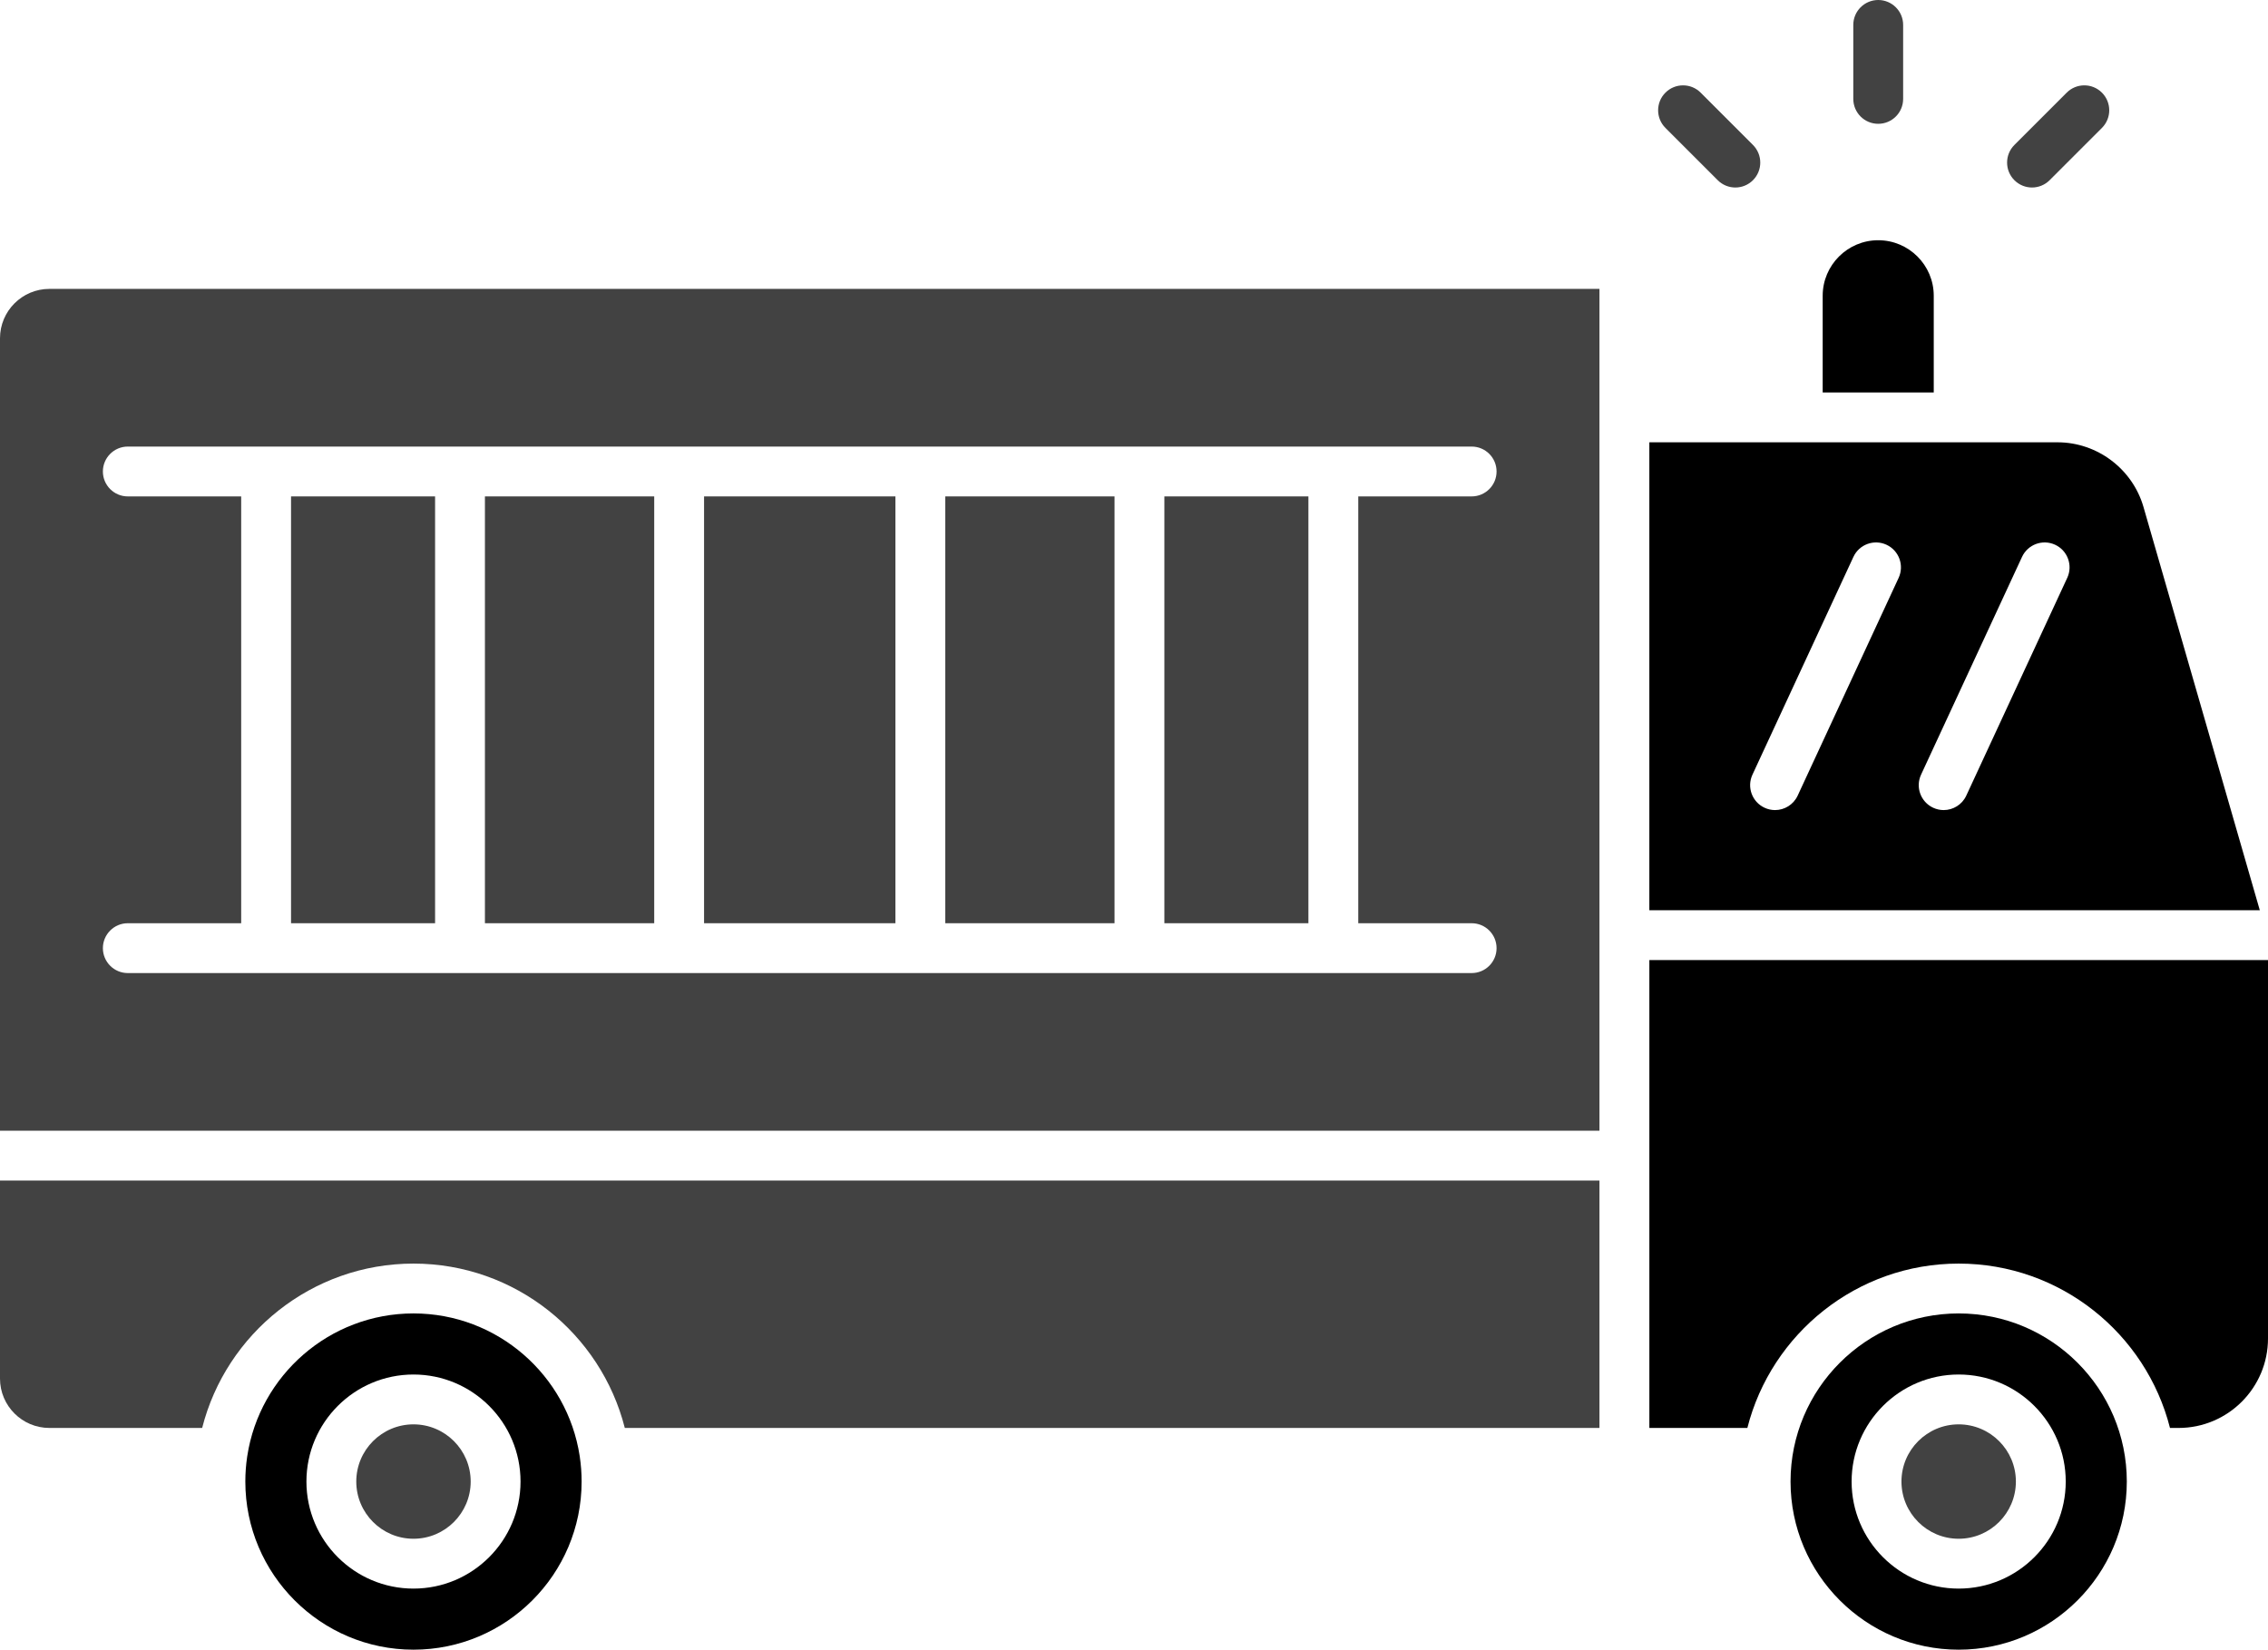 <?xml version='1.0' encoding='utf-8'?>
<svg xmlns="http://www.w3.org/2000/svg" id="Layer_2" data-name="Layer 2" viewBox="0 0 1536 1117.377">
  <g id="Color">
    <path d="M1451.668,343.385c-7.437-25.793-31.385-43.801-58.212-43.801h-276.438v316.927h413.422l-78.773-273.125ZM1285.851,391.395l-68.381,147.513c-2.859,6.15-8.956,9.779-15.328,9.779-2.374,0-4.789-.506-7.089-1.572-8.45-3.914-12.132-13.957-8.208-22.407l68.381-147.513c3.914-8.461,13.957-12.132,22.407-8.218,8.461,3.924,12.132,13.957,8.218,22.418ZM1400.039,391.395l-68.381,147.513c-2.848,6.15-8.956,9.779-15.318,9.779-2.384,0-4.789-.506-7.089-1.572-8.461-3.914-12.142-13.957-8.218-22.407l68.382-147.513c3.924-8.461,13.957-12.132,22.418-8.218,8.45,3.924,12.132,13.957,8.207,22.418Z" fill="#000000" />
    <path d="M392.672,986.753c-.021-.19-.053-.38-.084-.58-8.366-54.593-55.659-96.549-112.552-96.549s-104.197,41.955-112.563,96.549c-.032.211-.063.422-.095.633-.812,5.454-1.224,11.024-1.224,16.689,0,62.79,51.091,113.881,113.881,113.881s113.871-51.091,113.871-113.881c0-5.686-.422-11.277-1.234-16.742ZM280.035,1076.002c-39.982,0-72.506-32.524-72.506-72.506s32.524-72.496,72.506-72.496,72.496,32.524,72.496,72.496-32.524,72.506-72.496,72.506Z" fill="#000000" />
    <path d="M1326.509,889.625c-62.79,0-113.871,51.08-113.871,113.871s51.08,113.881,113.871,113.881,113.871-51.091,113.871-113.881-51.08-113.871-113.871-113.871ZM1326.509,1076.002c-39.972,0-72.506-32.524-72.506-72.506s32.535-72.496,72.506-72.496,72.506,32.524,72.506,72.496-32.524,72.506-72.506,72.506Z" fill="#000000" />
    <path d="M1536,650.268v256.341c0,33.41-27.175,60.585-60.585,60.585h-5.792c-16.215-63.909-74.226-111.328-143.114-111.328s-126.889,47.42-143.114,111.328h-66.367v-316.927h418.971Z" fill="#000000" />
    <path d="M1309.63,200.324v65.502h-75.218v-65.502c0-20.74,16.879-37.609,37.609-37.609s37.609,16.869,37.609,37.609Z" fill="#000000" />
  </g>
  <g id="Grey">
    <path d="M318.773,1003.495c0,21.373-17.375,38.748-38.738,38.748s-38.748-17.375-38.748-38.748,17.375-38.738,38.748-38.738,38.738,17.375,38.738,38.738Z" fill="#424242" />
    <path d="M1365.257,1003.495c0,21.373-17.386,38.748-38.748,38.748s-38.748-17.375-38.748-38.748,17.385-38.738,38.748-38.738,38.748,17.375,38.748,38.738Z" fill="#424242" />
    <path d="M1083.228,799.638v167.557H423.149c-16.225-63.909-74.236-111.328-143.114-111.328s-126.899,47.42-143.124,111.328H33.452c-18.451,0-33.452-15.001-33.452-33.442v-134.115h1083.228Z" fill="#424242" />
    <path d="M1423.532,86.632l-35.425,35.425c-3.292,3.291-7.617,4.948-11.931,4.948s-8.64-1.656-11.931-4.948c-6.593-6.593-6.593-17.28,0-23.873l35.425-35.425c6.583-6.593,17.269-6.593,23.863,0,6.593,6.593,6.593,17.28,0,23.873Z" fill="#424242" />
    <path d="M1187.193,98.184c6.593,6.593,6.593,17.28,0,23.873-3.291,3.291-7.606,4.948-11.931,4.948s-8.64-1.656-11.931-4.948l-35.425-35.425c-6.593-6.593-6.593-17.28,0-23.873,6.593-6.593,17.28-6.593,23.863,0l35.425,35.425Z" fill="#424242" />
    <path d="M1288.9,16.879v50.099c0,9.326-7.553,16.879-16.879,16.879s-16.879-7.553-16.879-16.879V16.879c0-9.315,7.564-16.879,16.879-16.879s16.879,7.564,16.879,16.879Z" fill="#424242" />
    <path d="M33.452,195.671c-18.451,0-33.452,15.012-33.452,33.452v536.756h1083.228V195.671H33.452ZM996.67,625.329c9.326,0,16.879,7.553,16.879,16.879s-7.553,16.879-16.879,16.879H86.558c-9.315,0-16.879-7.564-16.879-16.879s7.564-16.879,16.879-16.879h76.789v-289.097h-76.789c-9.315,0-16.879-7.564-16.879-16.879s7.564-16.879,16.879-16.879h910.112c9.326,0,16.879,7.553,16.879,16.879s-7.553,16.879-16.879,16.879h-76.789v289.097h76.789Z" fill="#424242" />
    <rect x="197.106" y="336.232" width="97.551" height="289.097" fill="#424242" />
    <rect x="328.415" y="336.232" width="114.651" height="289.097" fill="#424242" />
    <rect x="476.825" y="336.232" width="129.589" height="289.097" fill="#424242" />
    <rect x="640.172" y="336.232" width="114.641" height="289.097" fill="#424242" />
    <rect x="788.571" y="336.232" width="97.551" height="289.097" fill="#424242" />
  </g>
</svg>